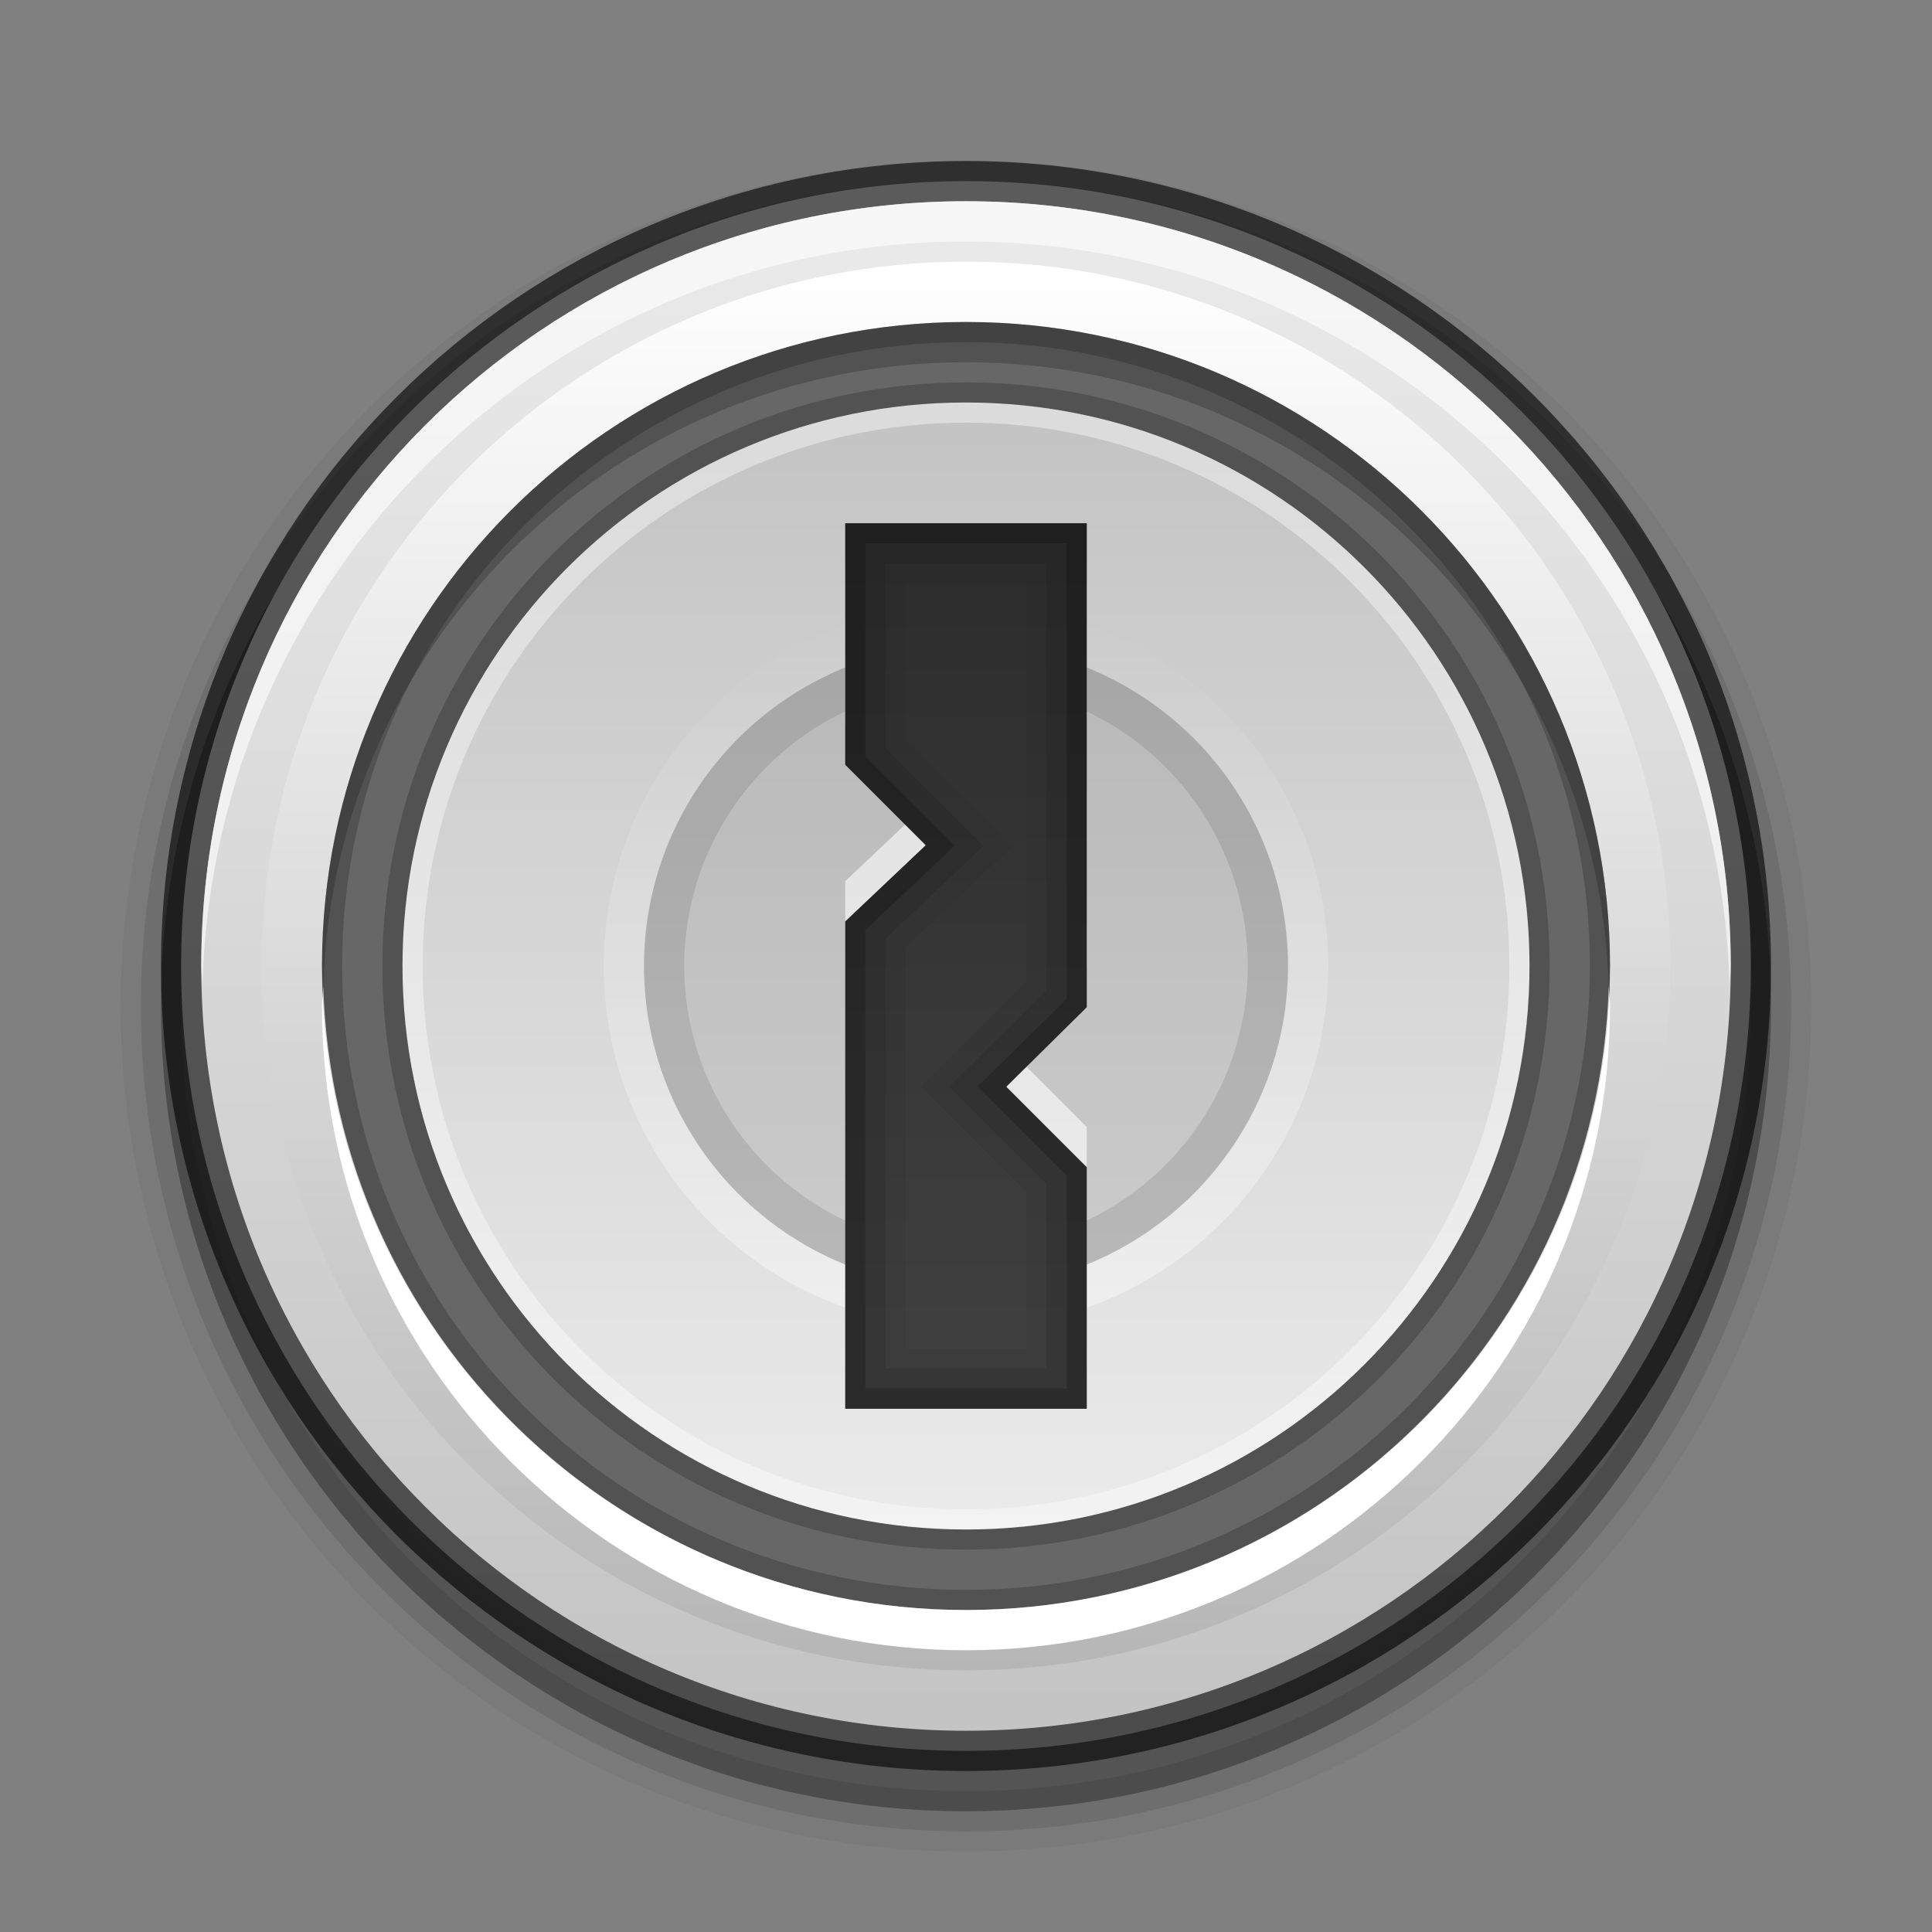 <?xml version="1.0" encoding="UTF-8" standalone="no"?>
<!-- Created with Inkscape (http://www.inkscape.org/) -->
<svg id="svg3759" xmlns:rdf="http://www.w3.org/1999/02/22-rdf-syntax-ns#" xmlns="http://www.w3.org/2000/svg" height="48" width="48" version="1.1" xmlns:cc="http://creativecommons.org/ns#" xmlns:xlink="http://www.w3.org/1999/xlink" xmlns:dc="http://purl.org/dc/elements/1.1/">
 <rect width="100%" height="100%" fill="#808080" stroke="none"/>
 <defs id="defs3761">
  <linearGradient id="linearGradient3874" y2="24" xlink:href="#outerBackgroundGradient-0" gradientUnits="userSpaceOnUse" x2="43.5" gradientTransform="matrix(0 -1 -1 0 48 48)" y1="24" x1="4.5"/>
  <linearGradient id="outerBackgroundGradient-0">
   <stop id="stop3864-8-6-3" style="stop-color:#c3c3c3" offset="0"/>
   <stop id="stop3866-9-1-7" style="stop-color:#ebebeb" offset="1"/>
  </linearGradient>
  <linearGradient id="linearGradient3811" y2="23" gradientUnits="userSpaceOnUse" x2="37" gradientTransform="matrix(0 1.143 -1.143 0 50.286 -2.286)" y1="23" x1="9">
   <stop id="stop3830" style="stop-color:#676767" offset="0"/>
   <stop id="stop3832" style="stop-color:#676767" offset="1"/>
  </linearGradient>
  <linearGradient id="linearGradient3826" y2="23" xlink:href="#outerBackgroundGradient-0" gradientUnits="userSpaceOnUse" x2="37" gradientTransform="matrix(0 1 -1 0 47 1)" y1="23" x1="9"/>
  <clipPath id="clipPath3838" clipPathUnits="userSpaceOnUse">
   <path id="path3840" d="m24 10c-7.732 0-14 6.268-14 14s6.268 14 14 14 14-6.268 14-14-6.268-14-14-14z"/>
  </clipPath>
  <clipPath id="clipPath3851" clipPathUnits="userSpaceOnUse">
   <path id="path3853" d="m24 8c-8.837 0-16 7.164-16 16 0 8.837 7.163 16 16 16 8.836 0 16-7.163 16-16 0-8.836-7.164-16-16-16zm0 2c7.732 0 14 6.269 14 14 0 7.732-6.268 14-14 14-7.732 0-14-6.268-14-14 0-7.731 6.268-14 14-14z"/>
  </clipPath>
  <clipPath id="clipPath3865" clipPathUnits="userSpaceOnUse">
   <path id="path3867" style="opacity:.2" d="m32 24a8 8 0 1 1 -16 0 8 8 0 1 1 16 0z"/>
  </clipPath>
  <clipPath id="clipPath3873" clipPathUnits="userSpaceOnUse">
   <path id="path3875" d="m21 13h6v12.024l-2 1.976 2 2v6h-6v-12.107l2-1.893-2-2z" style="fill:#555"/>
  </clipPath>
  <linearGradient id="linearGradient3887" y2="33" gradientUnits="userSpaceOnUse" x2="24" y1="14" x1="24">
   <stop id="stop3883" style="stop-color:#2d2d2d" offset="0"/>
   <stop id="stop3885" style="stop-color:#3f3f3f" offset="1"/>
  </linearGradient>
  <linearGradient id="linearGradient3900" y2="24" gradientUnits="userSpaceOnUse" x2="33" gradientTransform="matrix(0,-1,1,0,0,48)" y1="24" x1="15">
   <stop id="stop3896" style="stop-color:#fff" offset="0"/>
   <stop id="stop3898" style="stop-color:#fff;stop-opacity:0" offset="1"/>
  </linearGradient>
  <linearGradient id="linearGradient3905" y2="23" gradientUnits="userSpaceOnUse" x2="37" gradientTransform="matrix(0 1.25 -1.25 0 52.75 -4.75)" y1="23" x1="9">
   <stop id="stop3909" style="stop-color:#fff" offset="0"/>
   <stop id="stop3911" style="stop-color:#b6b6b6" offset="1"/>
  </linearGradient>
 </defs>
 <g id="layer1">
  <path id="path4026" style="opacity:.05;block-progression:tb;text-indent:0;color:#000000;stroke:#000;stroke-width:2;text-transform:none" d="m24 5c-11.04 0-20 8.961-20 20 0 11.04 8.96 20 20 20s20-8.96 20-20c0-11.039-8.96-20-20-20z"/>
  <path id="path4024" d="m24 5c-11.04 0-20 8.961-20 20 0 11.04 8.96 20 20 20s20-8.96 20-20c0-11.039-8.96-20-20-20z" style="opacity:.1;block-progression:tb;text-indent:0;color:#000000;stroke:#000;text-transform:none"/>
  <path id="path4018" style="opacity:.2;block-progression:tb;text-indent:0;color:#000000;text-transform:none" d="m24 5c-11.04 0-20 8.961-20 20 0 11.04 8.96 20 20 20s20-8.96 20-20c0-11.039-8.96-20-20-20z"/>
  <path id="path6495" d="m4.5 23.999c0 10.77 8.731 19.501 19.5 19.501 10.77 0 19.5-8.731 19.5-19.501 0-10.769-8.731-19.499-19.5-19.499s-19.5 8.73-19.5 19.499z" style="fill:url(#linearGradient3874)"/>
  <path id="path3902" d="m24.001 6.5c-9.666 0-17.501 7.836-17.501 17.5 0 9.665 7.835 17.5 17.501 17.5 9.664 0 17.499-7.835 17.499-17.5 0-9.664-7.835-17.5-17.499-17.5z" style="fill:url(#linearGradient3905)"/>
  <path id="path3796" style="opacity:.61;stroke:#000;fill:none" d="m4.5 24.001c0-10.77 8.731-19.501 19.5-19.501 10.77 0 19.5 8.731 19.5 19.501 0 10.769-8.731 19.499-19.5 19.499s-19.5-8.73-19.5-19.499z"/>
  <path id="path3872" style="opacity:.6;fill:#fff" d="m24 5c-10.499 0-19 8.501-19 19 0 0.169 0.027 0.332 0.031 0.5 0.268-10.265 8.639-18.5 18.969-18.5 10.329 0 18.7 8.235 18.969 18.5 0.004-0.168 0.031-0.331 0.031-0.5 0-10.499-8.502-19-19-19z"/>
  <path id="path3801" style="fill:url(#linearGradient3811)" d="m24.001 8c-8.837 0-16.001 7.164-16.001 16s7.164 16 16.001 16c8.836 0 15.999-7.164 15.999-16s-7.163-16-15.999-16z"/>
  <path id="path3817" style="opacity:.2" d="m24 8c-8.837 0-16 7.164-16 16 0 0.17 0.026 0.331 0.031 0.5 0.268-8.601 7.302-15.5 15.969-15.5 8.666 0 15.7 6.899 15.969 15.5 0.005-0.169 0.031-0.33 0.031-0.5 0-8.836-7.164-16-16-16z"/>
  <path id="path3822" style="fill:#fff" d="m24 41c-8.837 0-16-7.164-16-16 0-0.17 0.026-0.331 0.031-0.5 0.268 8.601 7.302 15.5 15.969 15.5 8.666 0 15.7-6.899 15.969-15.5 0.005 0.169 0.031 0.33 0.031 0.5 0 8.836-7.164 16-16 16z"/>
  <path id="path3824" d="m24 10c-7.732 0-14 6.268-14 14s6.268 14 14 14 14-6.268 14-14-6.268-14-14-14z" style="fill:url(#linearGradient3826)"/>
  <path id="path3834" style="opacity:.4;stroke:#fff;fill:none" clip-path="url(#clipPath3838)" d="m24 10c-7.732 0-14 6.268-14 14s6.268 14 14 14 14-6.268 14-14-6.268-14-14-14z"/>
  <path id="path3842" style="opacity:.2;stroke:#000;fill:none" clip-path="url(#clipPath3851)" d="m24 8c-8.837 0-16 7.164-16 16 0 8.837 7.163 16 16 16 8.836 0 16-7.163 16-16 0-8.836-7.164-16-16-16zm0 2c7.732 0 14 6.269 14 14 0 7.732-6.268 14-14 14s-14-6.268-14-14c0-7.731 6.268-14 14-14z"/>
 </g>
 <g id="layer2">
  <path id="path3889" style="opacity:.4;fill:url(#linearGradient3900)" d="m15 24c0 4.971 4.029 9 9 9s9-4.029 9-9-4.029-9-9-9-9 4.029-9 9zm1 0c0-4.418 3.582-8 8-8s8 3.582 8 8-3.582 8-8 8-8-3.582-8-8z"/>
  <path id="path3857" style="opacity:.1" d="m32 24a8 8 0 1 1 -16 0 8 8 0 1 1 16 0z"/>
  <path id="path3859" style="opacity:.1;stroke:#000;stroke-width:2;fill:none" d="m32 24a8 8 0 1 1 -16 0 8 8 0 1 1 16 0z" clip-path="url(#clipPath3865)"/>
  <path id="path3861" d="m21 14h6v10.024l-2 1.976 2 2v6h-6v-12.107l2-1.893-2-2z" style="opacity:.6;fill:#fff"/>
  <path id="rect3030" style="fill:url(#linearGradient3887)" d="m21 13h6v12.024l-2 1.976 2 2v6h-6v-12.107l2-1.893-2-2z"/>
  <path id="path3869" style="opacity:.2;stroke:#000;fill:none" d="m21 13h6v12.024l-2 1.976 2 2v6h-6v-12.107l2-1.893-2-2z" clip-path="url(#clipPath3873)"/>
  <path id="path3879" style="opacity:.05;stroke:#000;stroke-width:3;fill:none" d="m21 13h6v12.024l-2 1.976 2 2v6h-6v-12.107l2-1.893-2-2z" clip-path="url(#clipPath3873)"/>
  <path id="path3877" style="opacity:.1;stroke:#000;stroke-width:2;fill:none" d="m21 13h6v12.024l-2 1.976 2 2v6h-6v-12.107l2-1.893-2-2z" clip-path="url(#clipPath3873)"/>
 </g>
</svg>
